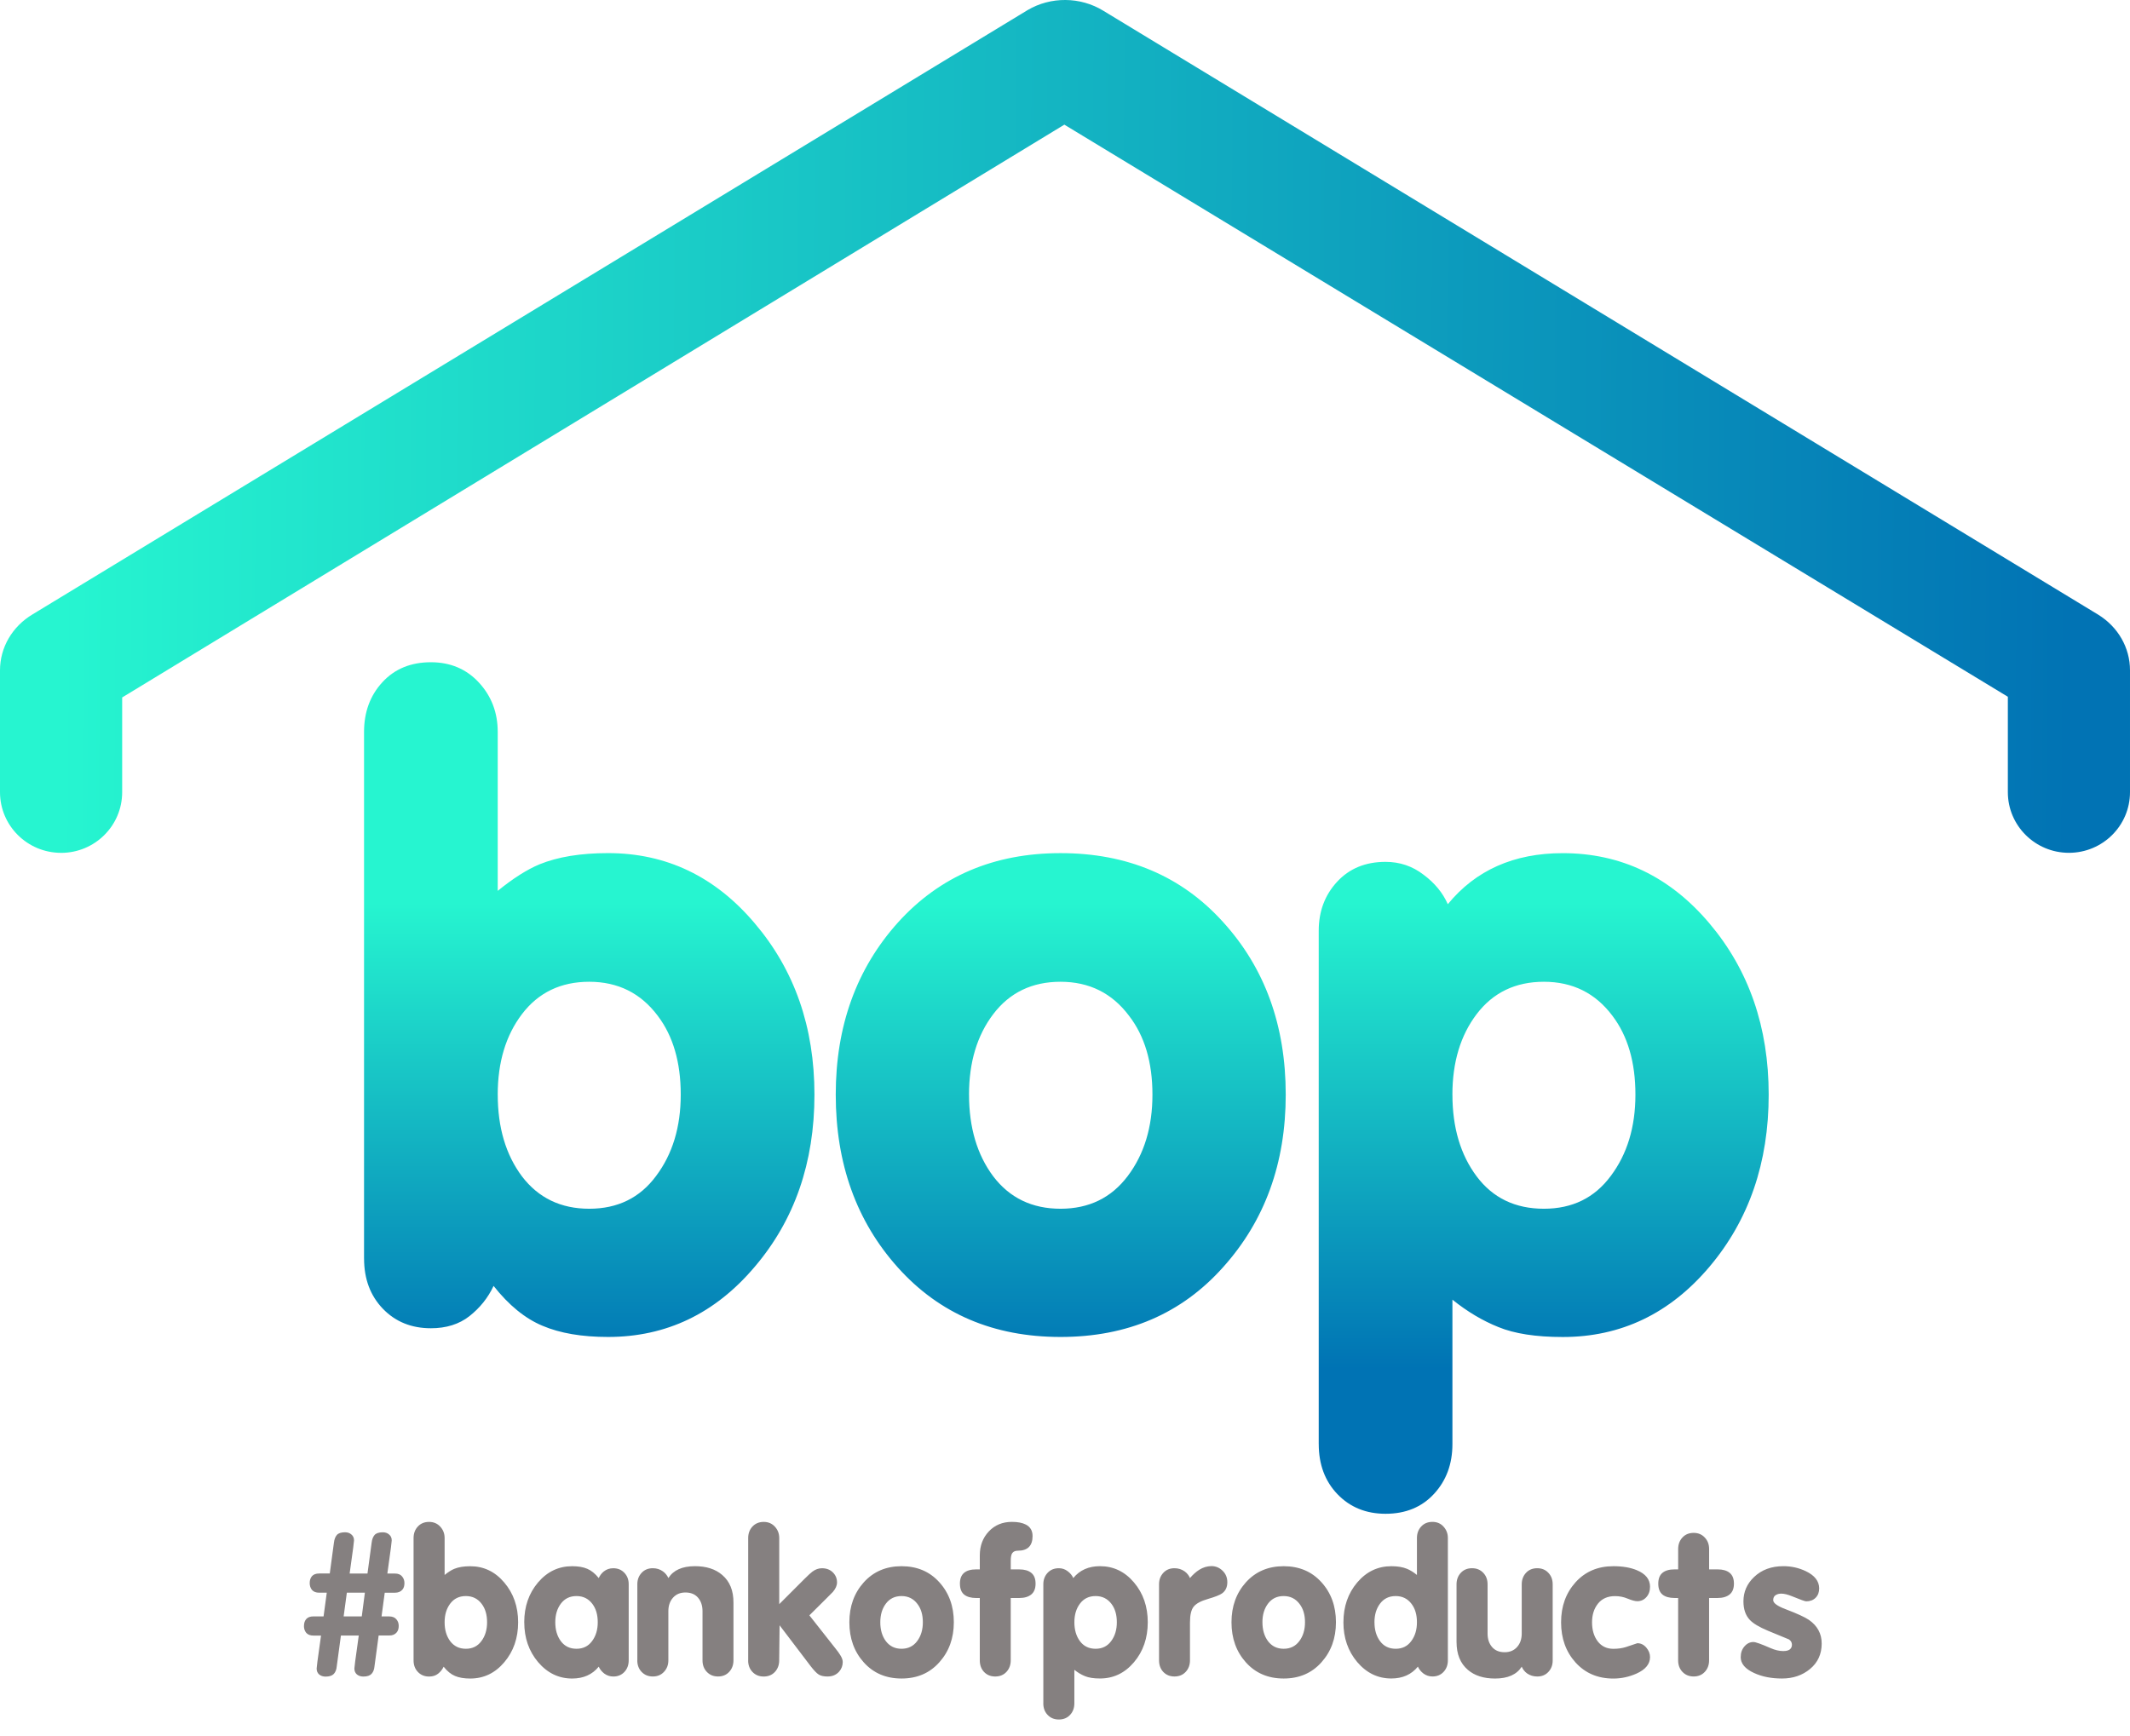 <?xml version="1.0" encoding="UTF-8"?>
<svg width="92" height="75" fill="none" version="1.1" viewBox="0 0 92 75" xmlns="http://www.w3.org/2000/svg"><path d="m2.638 36.844c-1.457 0-2.638-1.173-2.638-2.621v-5.262c0-0.991 0.53-1.899 1.417-2.426l42.963-26.096c1.001-0.595 2.287-0.585 3.278 0.027l42.971 26.09c0.859 0.532 1.371 1.429 1.371 2.399v5.267c0 1.447-1.181 2.621-2.638 2.621-1.457 0-2.638-1.173-2.638-2.621v-4.121l-40.752-24.716-40.695 24.746v4.093c0 1.447-1.181 2.621-2.638 2.621z" fill="url(#paint0_linear)"/><path d="m13.13 70.239c0-0.119 0.032-0.216 0.096-0.291 0.067-0.078 0.172-0.117 0.314-0.117h0.436l0.138-1.024h-0.327c-0.137 0-0.24-0.039-0.31-0.117-0.067-0.081-0.1-0.18-0.1-0.3s0.032-0.218 0.096-0.295c0.067-0.078 0.172-0.117 0.314-0.117h0.457l0.18-1.336c0.017-0.141 0.059-0.251 0.126-0.329 0.07-0.078 0.189-0.116 0.356-0.116 0.109 0 0.2 0.032 0.272 0.096 0.075 0.061 0.113 0.146 0.113 0.254l-0.034 0.308-0.155 1.124h0.771l0.18-1.336c0.017-0.141 0.059-0.251 0.126-0.329 0.07-0.078 0.189-0.116 0.356-0.116 0.109 0 0.2 0.032 0.272 0.096 0.075 0.061 0.113 0.146 0.113 0.254l-0.034 0.308-0.155 1.124h0.327c0.137 0 0.239 0.04 0.306 0.121 0.07 0.081 0.105 0.177 0.105 0.291 0 0.119-0.028 0.212-0.084 0.279-0.075 0.091-0.184 0.137-0.327 0.137h-0.44l-0.138 1.024h0.327c0.137 0 0.24 0.04 0.31 0.121 0.07 0.078 0.105 0.173 0.105 0.287 0 0.119-0.029 0.214-0.088 0.283-0.075 0.091-0.184 0.136-0.327 0.133h-0.452l-0.18 1.332c-0.011 0.136-0.053 0.244-0.126 0.325-0.072 0.078-0.191 0.117-0.356 0.117-0.109 0-0.201-0.03-0.277-0.091-0.073-0.064-0.109-0.15-0.109-0.258l0.034-0.304 0.155-1.119h-0.771l-0.18 1.332c-0.011 0.136-0.053 0.244-0.126 0.325-0.073 0.078-0.191 0.117-0.356 0.117-0.109 0-0.201-0.03-0.277-0.091-0.073-0.064-0.109-0.15-0.109-0.258l0.034-0.304 0.155-1.119h-0.327c-0.137 0-0.24-0.039-0.31-0.117-0.067-0.081-0.101-0.18-0.101-0.3zm1.713-0.408h0.783l0.134-1.024h-0.779l-0.138 1.024zm3.02 1.898v-5.281c0-0.2 0.061-0.366 0.184-0.499 0.123-0.133 0.285-0.2 0.486-0.2 0.196 0 0.356 0.068 0.482 0.204 0.126 0.136 0.189 0.301 0.189 0.495v1.594c0.153-0.125 0.293-0.214 0.419-0.266 0.184-0.075 0.413-0.112 0.687-0.112 0.584 0 1.074 0.234 1.47 0.703 0.399 0.469 0.599 1.042 0.599 1.719 0 0.682-0.2 1.258-0.599 1.727-0.397 0.469-0.887 0.703-1.47 0.703-0.263 0-0.482-0.037-0.658-0.112-0.173-0.072-0.337-0.205-0.49-0.399-0.056 0.119-0.137 0.221-0.243 0.304-0.103 0.081-0.232 0.121-0.385 0.121-0.196 0-0.356-0.065-0.482-0.196-0.126-0.13-0.189-0.298-0.189-0.503zm1.341-1.644c0 0.33 0.081 0.603 0.243 0.82 0.165 0.216 0.39 0.325 0.674 0.325 0.285 0 0.508-0.11 0.67-0.329 0.165-0.219 0.247-0.491 0.247-0.816s-0.077-0.588-0.23-0.791c-0.17-0.228-0.399-0.341-0.687-0.341-0.285 0-0.51 0.108-0.674 0.325-0.162 0.214-0.243 0.483-0.243 0.807zm3.439 0c0-0.677 0.198-1.25 0.595-1.719 0.399-0.469 0.891-0.703 1.474-0.703 0.263 0 0.48 0.037 0.654 0.112 0.176 0.075 0.341 0.208 0.494 0.4 0.056-0.119 0.13-0.215 0.222-0.287 0.115-0.091 0.25-0.137 0.406-0.137 0.196 0 0.355 0.065 0.478 0.196 0.126 0.13 0.189 0.295 0.189 0.495v3.288c0 0.2-0.061 0.366-0.184 0.499-0.123 0.133-0.283 0.2-0.482 0.2-0.142 0-0.271-0.042-0.385-0.125-0.112-0.086-0.193-0.186-0.243-0.3-0.279 0.341-0.662 0.512-1.148 0.512-0.578 0-1.068-0.236-1.47-0.707-0.399-0.472-0.599-1.046-0.599-1.723zm1.341 0c0 0.33 0.081 0.603 0.243 0.82 0.162 0.216 0.387 0.325 0.674 0.325 0.285 0 0.508-0.11 0.67-0.329 0.165-0.219 0.247-0.491 0.247-0.816s-0.077-0.588-0.23-0.791c-0.17-0.228-0.399-0.341-0.687-0.341-0.285 0-0.51 0.108-0.674 0.325-0.162 0.214-0.243 0.483-0.243 0.807zm3.544 1.644v-3.288c0-0.194 0.061-0.358 0.184-0.491 0.123-0.133 0.285-0.2 0.486-0.2 0.165 0 0.31 0.046 0.436 0.137 0.103 0.075 0.181 0.171 0.235 0.287 0.218-0.341 0.6-0.512 1.148-0.512 0.492 0 0.884 0.126 1.177 0.379 0.327 0.278 0.489 0.677 0.486 1.198v2.489c0 0.2-0.061 0.366-0.184 0.499-0.123 0.133-0.283 0.2-0.482 0.2-0.196 0-0.356-0.065-0.482-0.196-0.126-0.13-0.189-0.298-0.189-0.503v-2.122c0-0.238-0.064-0.433-0.193-0.583s-0.31-0.225-0.545-0.225c-0.223 0-0.402 0.075-0.536 0.225-0.134 0.15-0.201 0.344-0.201 0.583v2.122c0 0.2-0.063 0.366-0.189 0.499-0.123 0.133-0.283 0.2-0.482 0.2-0.196 0-0.356-0.065-0.482-0.196-0.126-0.13-0.189-0.298-0.189-0.503zm4.788 0v-5.281c0-0.2 0.061-0.366 0.184-0.499 0.126-0.133 0.288-0.2 0.486-0.2 0.196 0 0.356 0.068 0.482 0.204 0.126 0.136 0.189 0.301 0.189 0.495v2.855l1.089-1.09c0.165-0.164 0.279-0.269 0.343-0.316 0.131-0.097 0.268-0.146 0.411-0.146 0.195 0 0.353 0.06 0.473 0.179s0.18 0.264 0.18 0.433c0 0.136-0.06 0.273-0.18 0.412-0.034 0.039-0.131 0.137-0.293 0.295l-0.721 0.716 1.127 1.431c0.092 0.114 0.161 0.208 0.205 0.283 0.073 0.114 0.109 0.214 0.109 0.3 0 0.158-0.052 0.297-0.155 0.416-0.126 0.141-0.293 0.212-0.503 0.212-0.159 0-0.285-0.028-0.377-0.083-0.092-0.058-0.209-0.18-0.352-0.366l-1.341-1.764-0.017 1.515c0 0.2-0.062 0.366-0.184 0.499-0.123 0.133-0.285 0.2-0.486 0.2-0.196 0-0.356-0.065-0.482-0.196-0.126-0.13-0.189-0.298-0.189-0.503zm4.37-1.644c0-0.688 0.208-1.264 0.624-1.727 0.419-0.463 0.962-0.695 1.63-0.695 0.67 0 1.214 0.23 1.63 0.691 0.419 0.461 0.628 1.038 0.628 1.731 0 0.688-0.209 1.265-0.628 1.731-0.416 0.466-0.959 0.699-1.63 0.699-0.67 0-1.214-0.232-1.63-0.695-0.416-0.463-0.624-1.042-0.624-1.735zm1.336 0c0 0.33 0.081 0.603 0.243 0.82 0.165 0.216 0.39 0.325 0.674 0.325s0.51-0.11 0.674-0.329c0.165-0.219 0.247-0.491 0.247-0.816s-0.078-0.588-0.234-0.791c-0.17-0.228-0.4-0.341-0.687-0.341-0.285 0-0.51 0.108-0.674 0.325-0.162 0.214-0.243 0.483-0.243 0.807zm3.439-1.669c0-0.211 0.06-0.366 0.18-0.466 0.12-0.1 0.295-0.15 0.524-0.15h0.155v-0.604c0-0.416 0.13-0.761 0.39-1.036s0.592-0.412 0.997-0.412c0.251 0 0.453 0.039 0.603 0.117 0.193 0.1 0.289 0.265 0.289 0.495 0 0.422-0.211 0.633-0.632 0.633-0.109 0-0.189 0.032-0.239 0.096-0.048 0.061-0.071 0.173-0.071 0.337v0.375h0.369c0.223 0 0.397 0.05 0.519 0.15 0.123 0.1 0.184 0.255 0.184 0.466s-0.063 0.368-0.189 0.47c-0.126 0.1-0.297 0.15-0.515 0.15h-0.369v2.692c0 0.2-0.061 0.366-0.184 0.499-0.123 0.133-0.285 0.2-0.486 0.2-0.195 0-0.356-0.065-0.482-0.196-0.123-0.13-0.184-0.298-0.184-0.503v-2.692h-0.155c-0.224 0-0.397-0.049-0.519-0.146-0.123-0.1-0.184-0.258-0.184-0.474zm3.603 5.173v-5.148c0-0.194 0.061-0.358 0.184-0.491 0.123-0.133 0.285-0.2 0.486-0.2 0.142 0 0.27 0.043 0.381 0.129 0.112 0.083 0.193 0.182 0.243 0.295 0.279-0.341 0.663-0.512 1.152-0.512 0.584 0 1.074 0.234 1.47 0.703 0.397 0.469 0.595 1.042 0.595 1.719 0 0.682-0.198 1.258-0.595 1.727-0.397 0.469-0.887 0.703-1.47 0.703-0.268 0-0.483-0.033-0.645-0.1-0.159-0.064-0.313-0.155-0.461-0.275v1.448c0 0.2-0.061 0.366-0.184 0.499-0.123 0.133-0.285 0.2-0.486 0.2-0.196 0-0.356-0.065-0.482-0.196-0.126-0.13-0.189-0.298-0.189-0.503zm1.341-3.504c0 0.33 0.081 0.603 0.243 0.82 0.162 0.216 0.387 0.325 0.674 0.325 0.285 0 0.508-0.11 0.67-0.329 0.165-0.219 0.247-0.491 0.247-0.816s-0.077-0.588-0.23-0.791c-0.171-0.228-0.4-0.341-0.687-0.341-0.285 0-0.51 0.108-0.674 0.325-0.162 0.214-0.243 0.483-0.243 0.807zm3.657 1.644v-3.288c0-0.194 0.061-0.358 0.184-0.491 0.123-0.133 0.283-0.2 0.482-0.2 0.165 0 0.311 0.046 0.44 0.137 0.103 0.075 0.18 0.171 0.23 0.287 0.131-0.152 0.265-0.272 0.402-0.358 0.165-0.103 0.339-0.155 0.524-0.158 0.184 0 0.345 0.067 0.482 0.2 0.137 0.133 0.205 0.298 0.205 0.495 0 0.216-0.077 0.379-0.231 0.487-0.098 0.069-0.299 0.148-0.603 0.237-0.302 0.086-0.507 0.196-0.616 0.329-0.109 0.133-0.163 0.362-0.163 0.687v1.635c0 0.2-0.061 0.366-0.184 0.499-0.123 0.133-0.285 0.2-0.486 0.2-0.196 0-0.356-0.065-0.482-0.196-0.123-0.13-0.184-0.298-0.184-0.503zm3.129-1.644c0-0.688 0.208-1.264 0.624-1.727 0.419-0.463 0.962-0.695 1.63-0.695 0.67 0 1.213 0.23 1.63 0.691 0.419 0.461 0.628 1.038 0.628 1.731 0 0.688-0.209 1.265-0.628 1.731-0.416 0.466-0.959 0.699-1.63 0.699-0.67 0-1.214-0.232-1.63-0.695-0.416-0.463-0.624-1.042-0.624-1.735zm1.337 0c0 0.33 0.081 0.603 0.243 0.82 0.165 0.216 0.39 0.325 0.674 0.325 0.285 0 0.51-0.11 0.674-0.329 0.165-0.219 0.247-0.491 0.247-0.816s-0.078-0.588-0.235-0.791c-0.17-0.228-0.399-0.341-0.687-0.341-0.285 0-0.51 0.108-0.674 0.325-0.162 0.214-0.243 0.483-0.243 0.807zm3.498 0c0-0.677 0.198-1.25 0.595-1.719 0.399-0.469 0.891-0.703 1.475-0.703 0.268 0 0.493 0.037 0.674 0.112 0.137 0.056 0.281 0.144 0.431 0.266v-1.594c0-0.2 0.061-0.366 0.184-0.499 0.123-0.133 0.285-0.2 0.486-0.2 0.195 0 0.355 0.068 0.477 0.204 0.126 0.136 0.189 0.301 0.189 0.495v5.281c0 0.2-0.061 0.366-0.184 0.499-0.123 0.133-0.283 0.2-0.482 0.2-0.142 0-0.271-0.042-0.386-0.125-0.112-0.086-0.193-0.186-0.243-0.3-0.279 0.341-0.662 0.512-1.148 0.512-0.578 0-1.068-0.236-1.47-0.707-0.399-0.472-0.599-1.046-0.599-1.723zm1.341 0c0 0.33 0.081 0.603 0.243 0.82 0.162 0.216 0.387 0.325 0.674 0.325 0.285 0 0.508-0.11 0.67-0.329 0.165-0.219 0.247-0.491 0.247-0.816s-0.077-0.588-0.231-0.791c-0.17-0.228-0.399-0.341-0.687-0.341-0.285 0-0.51 0.108-0.674 0.325-0.162 0.214-0.243 0.483-0.243 0.807zm3.544 0.853v-2.489c0-0.2 0.061-0.366 0.184-0.499 0.123-0.133 0.285-0.2 0.486-0.2 0.196 0 0.356 0.065 0.482 0.196 0.126 0.13 0.189 0.298 0.189 0.503v2.122c0 0.238 0.064 0.433 0.193 0.583 0.129 0.15 0.31 0.225 0.545 0.225 0.224 0 0.402-0.075 0.536-0.225 0.134-0.15 0.201-0.344 0.201-0.583v-2.122c0-0.2 0.062-0.366 0.184-0.499 0.123-0.133 0.285-0.2 0.486-0.2 0.196 0 0.355 0.065 0.478 0.196 0.126 0.13 0.189 0.298 0.189 0.503v3.288c0 0.194-0.061 0.358-0.184 0.491-0.123 0.133-0.283 0.2-0.482 0.2-0.165 0-0.311-0.044-0.44-0.133-0.103-0.075-0.18-0.172-0.231-0.291-0.218 0.341-0.602 0.512-1.152 0.512-0.491 0-0.882-0.125-1.173-0.374-0.327-0.278-0.49-0.678-0.49-1.203zm4.516-0.853c0-0.688 0.208-1.264 0.624-1.727 0.419-0.463 0.964-0.695 1.634-0.695 0.399 0 0.736 0.057 1.01 0.171 0.383 0.158 0.574 0.397 0.574 0.716 0 0.183-0.053 0.333-0.159 0.45-0.103 0.116-0.233 0.175-0.39 0.175-0.098 0-0.235-0.036-0.41-0.108-0.176-0.075-0.359-0.112-0.549-0.112-0.321 0-0.568 0.108-0.741 0.325-0.17 0.214-0.256 0.483-0.256 0.807 0 0.33 0.081 0.603 0.243 0.82 0.165 0.216 0.391 0.325 0.679 0.325 0.195 0 0.374-0.025 0.536-0.075 0.162-0.053 0.328-0.108 0.499-0.167 0.148 0 0.277 0.062 0.385 0.187s0.163 0.262 0.163 0.412c0 0.302-0.197 0.541-0.591 0.716-0.321 0.141-0.652 0.212-0.993 0.212-0.67 0-1.215-0.232-1.634-0.695-0.416-0.463-0.624-1.042-0.624-1.735zm4.198-1.669c0-0.211 0.06-0.366 0.18-0.466 0.12-0.1 0.295-0.15 0.524-0.15h0.155v-0.878c0-0.2 0.061-0.366 0.184-0.499 0.123-0.133 0.285-0.2 0.486-0.2 0.196 0 0.355 0.067 0.478 0.2 0.126 0.13 0.189 0.297 0.189 0.499v0.878h0.369c0.223 0 0.397 0.05 0.519 0.15 0.123 0.1 0.184 0.255 0.184 0.466s-0.063 0.368-0.189 0.47c-0.126 0.1-0.297 0.15-0.515 0.15h-0.369v2.692c0 0.2-0.061 0.366-0.184 0.499-0.123 0.133-0.283 0.2-0.482 0.2-0.195 0-0.356-0.065-0.482-0.196-0.126-0.13-0.189-0.298-0.189-0.503v-2.692h-0.155c-0.224 0-0.397-0.049-0.519-0.146-0.123-0.1-0.184-0.258-0.184-0.474zm3.561 3.171c0-0.183 0.054-0.337 0.163-0.462s0.237-0.187 0.386-0.187c0.092 0 0.338 0.087 0.737 0.262 0.196 0.086 0.378 0.129 0.549 0.129 0.131 0 0.226-0.024 0.285-0.071 0.061-0.05 0.092-0.117 0.092-0.2 0-0.097-0.043-0.175-0.13-0.233-0.296-0.125-0.599-0.25-0.909-0.375-0.377-0.158-0.637-0.314-0.779-0.466-0.184-0.194-0.277-0.462-0.277-0.803 0-0.408 0.152-0.757 0.457-1.049 0.327-0.314 0.75-0.47 1.269-0.47 0.344 0 0.666 0.072 0.968 0.216 0.383 0.183 0.575 0.43 0.578 0.741 0 0.169-0.052 0.305-0.155 0.408-0.103 0.103-0.239 0.154-0.406 0.154-0.05 0-0.256-0.073-0.616-0.221-0.184-0.075-0.337-0.112-0.457-0.112-0.103 0-0.189 0.024-0.256 0.071-0.064 0.044-0.096 0.115-0.096 0.212 0 0.125 0.18 0.255 0.54 0.391 0.497 0.189 0.832 0.343 1.005 0.462 0.366 0.255 0.549 0.595 0.549 1.02 0 0.455-0.168 0.821-0.503 1.099-0.332 0.275-0.736 0.412-1.211 0.412-0.464 0-0.867-0.08-1.211-0.241-0.383-0.175-0.574-0.404-0.574-0.687z" fill="#858080"/><defs><linearGradient id="paint0_linear" x1="2.718" x2="89.498" y1="18.293" y2="18.952" gradientUnits="userSpaceOnUse"><stop stop-color="#26F5D0" offset="0"/><stop stop-color="#0173B4" offset="1"/></linearGradient><linearGradient id="a" x1="46.396" x2="46.396" y1="39.008" y2="59.135" gradientUnits="userSpaceOnUse"><stop stop-color="#26F5D0" offset="0"/><stop stop-color="#0073B4" offset="1"/></linearGradient></defs><path d="m15.724 54.371v-22.749c0-0.861 0.265-1.577 0.794-2.151 0.529-0.574 1.227-0.861 2.093-0.861 0.842 0 1.534 0.293 2.075 0.878 0.541 0.586 0.812 1.297 0.812 2.133v6.866c0.662-0.538 1.263-0.92 1.805-1.147 0.794-0.323 1.78-0.484 2.96-0.484 2.514 0 4.626 1.01 6.334 3.03 1.72 2.02 2.581 4.487 2.581 7.404 0 2.94-0.86 5.42-2.581 7.439-1.708 2.02-3.82 3.03-6.334 3.03-1.131 0-2.075-0.161-2.833-0.484-0.746-0.311-1.45-0.884-2.111-1.721-0.241 0.514-0.59 0.95-1.047 1.309-0.445 0.347-0.999 0.52-1.66 0.52-0.842 0-1.534-0.281-2.075-0.843-0.541-0.562-0.812-1.285-0.812-2.169zm5.775-7.081c0 1.422 0.349 2.599 1.047 3.532 0.71 0.932 1.678 1.398 2.905 1.398 1.227 0 2.19-0.472 2.887-1.416 0.71-0.944 1.065-2.115 1.065-3.514 0-1.398-0.331-2.534-0.993-3.406-0.734-0.98-1.72-1.47-2.96-1.47-1.227 0-2.196 0.466-2.905 1.398-0.698 0.92-1.047 2.079-1.047 3.478zm14.599 0c0-2.964 0.896-5.444 2.689-7.439 1.804-1.996 4.144-2.994 7.02-2.994 2.887 0 5.227 0.992 7.02 2.976 1.805 1.984 2.707 4.47 2.707 7.457 0 2.964-0.902 5.45-2.707 7.457-1.793 2.008-4.133 3.012-7.02 3.012-2.887 0-5.227-0.998-7.02-2.994-1.793-1.996-2.689-4.488-2.689-7.475zm5.757 0c0 1.422 0.349 2.599 1.047 3.532 0.71 0.932 1.678 1.398 2.905 1.398 1.227 0 2.196-0.472 2.905-1.416 0.71-0.944 1.065-2.115 1.065-3.514 0-1.398-0.337-2.534-1.011-3.406-0.734-0.98-1.72-1.47-2.96-1.47-1.227 0-2.196 0.466-2.905 1.398-0.698 0.92-1.047 2.079-1.047 3.478zm15.104 15.094v-22.175c0-0.837 0.265-1.542 0.794-2.115 0.529-0.574 1.227-0.86 2.093-0.86 0.614 0 1.161 0.185 1.642 0.556 0.481 0.358 0.83 0.783 1.047 1.273 1.203-1.47 2.857-2.205 4.963-2.205 2.514 0 4.626 1.01 6.334 3.03 1.708 2.02 2.562 4.487 2.562 7.404 0 2.94-0.854 5.42-2.562 7.439-1.708 2.02-3.82 3.03-6.334 3.03-1.155 0-2.081-0.143-2.779-0.43-0.686-0.275-1.347-0.669-1.985-1.183v6.238c0 0.861-0.265 1.577-0.794 2.151-0.529 0.574-1.227 0.861-2.093 0.861-0.842 0-1.534-0.281-2.075-0.843-0.541-0.562-0.812-1.285-0.812-2.169zm5.775-15.094c0 1.422 0.349 2.599 1.047 3.532 0.698 0.932 1.666 1.398 2.905 1.398 1.227 0 2.189-0.472 2.887-1.416 0.71-0.944 1.065-2.115 1.065-3.514 0-1.398-0.331-2.534-0.993-3.406-0.734-0.98-1.72-1.47-2.96-1.47-1.227 0-2.196 0.466-2.905 1.398-0.698 0.92-1.047 2.079-1.047 3.478z" fill="url(#a)"/></svg>
